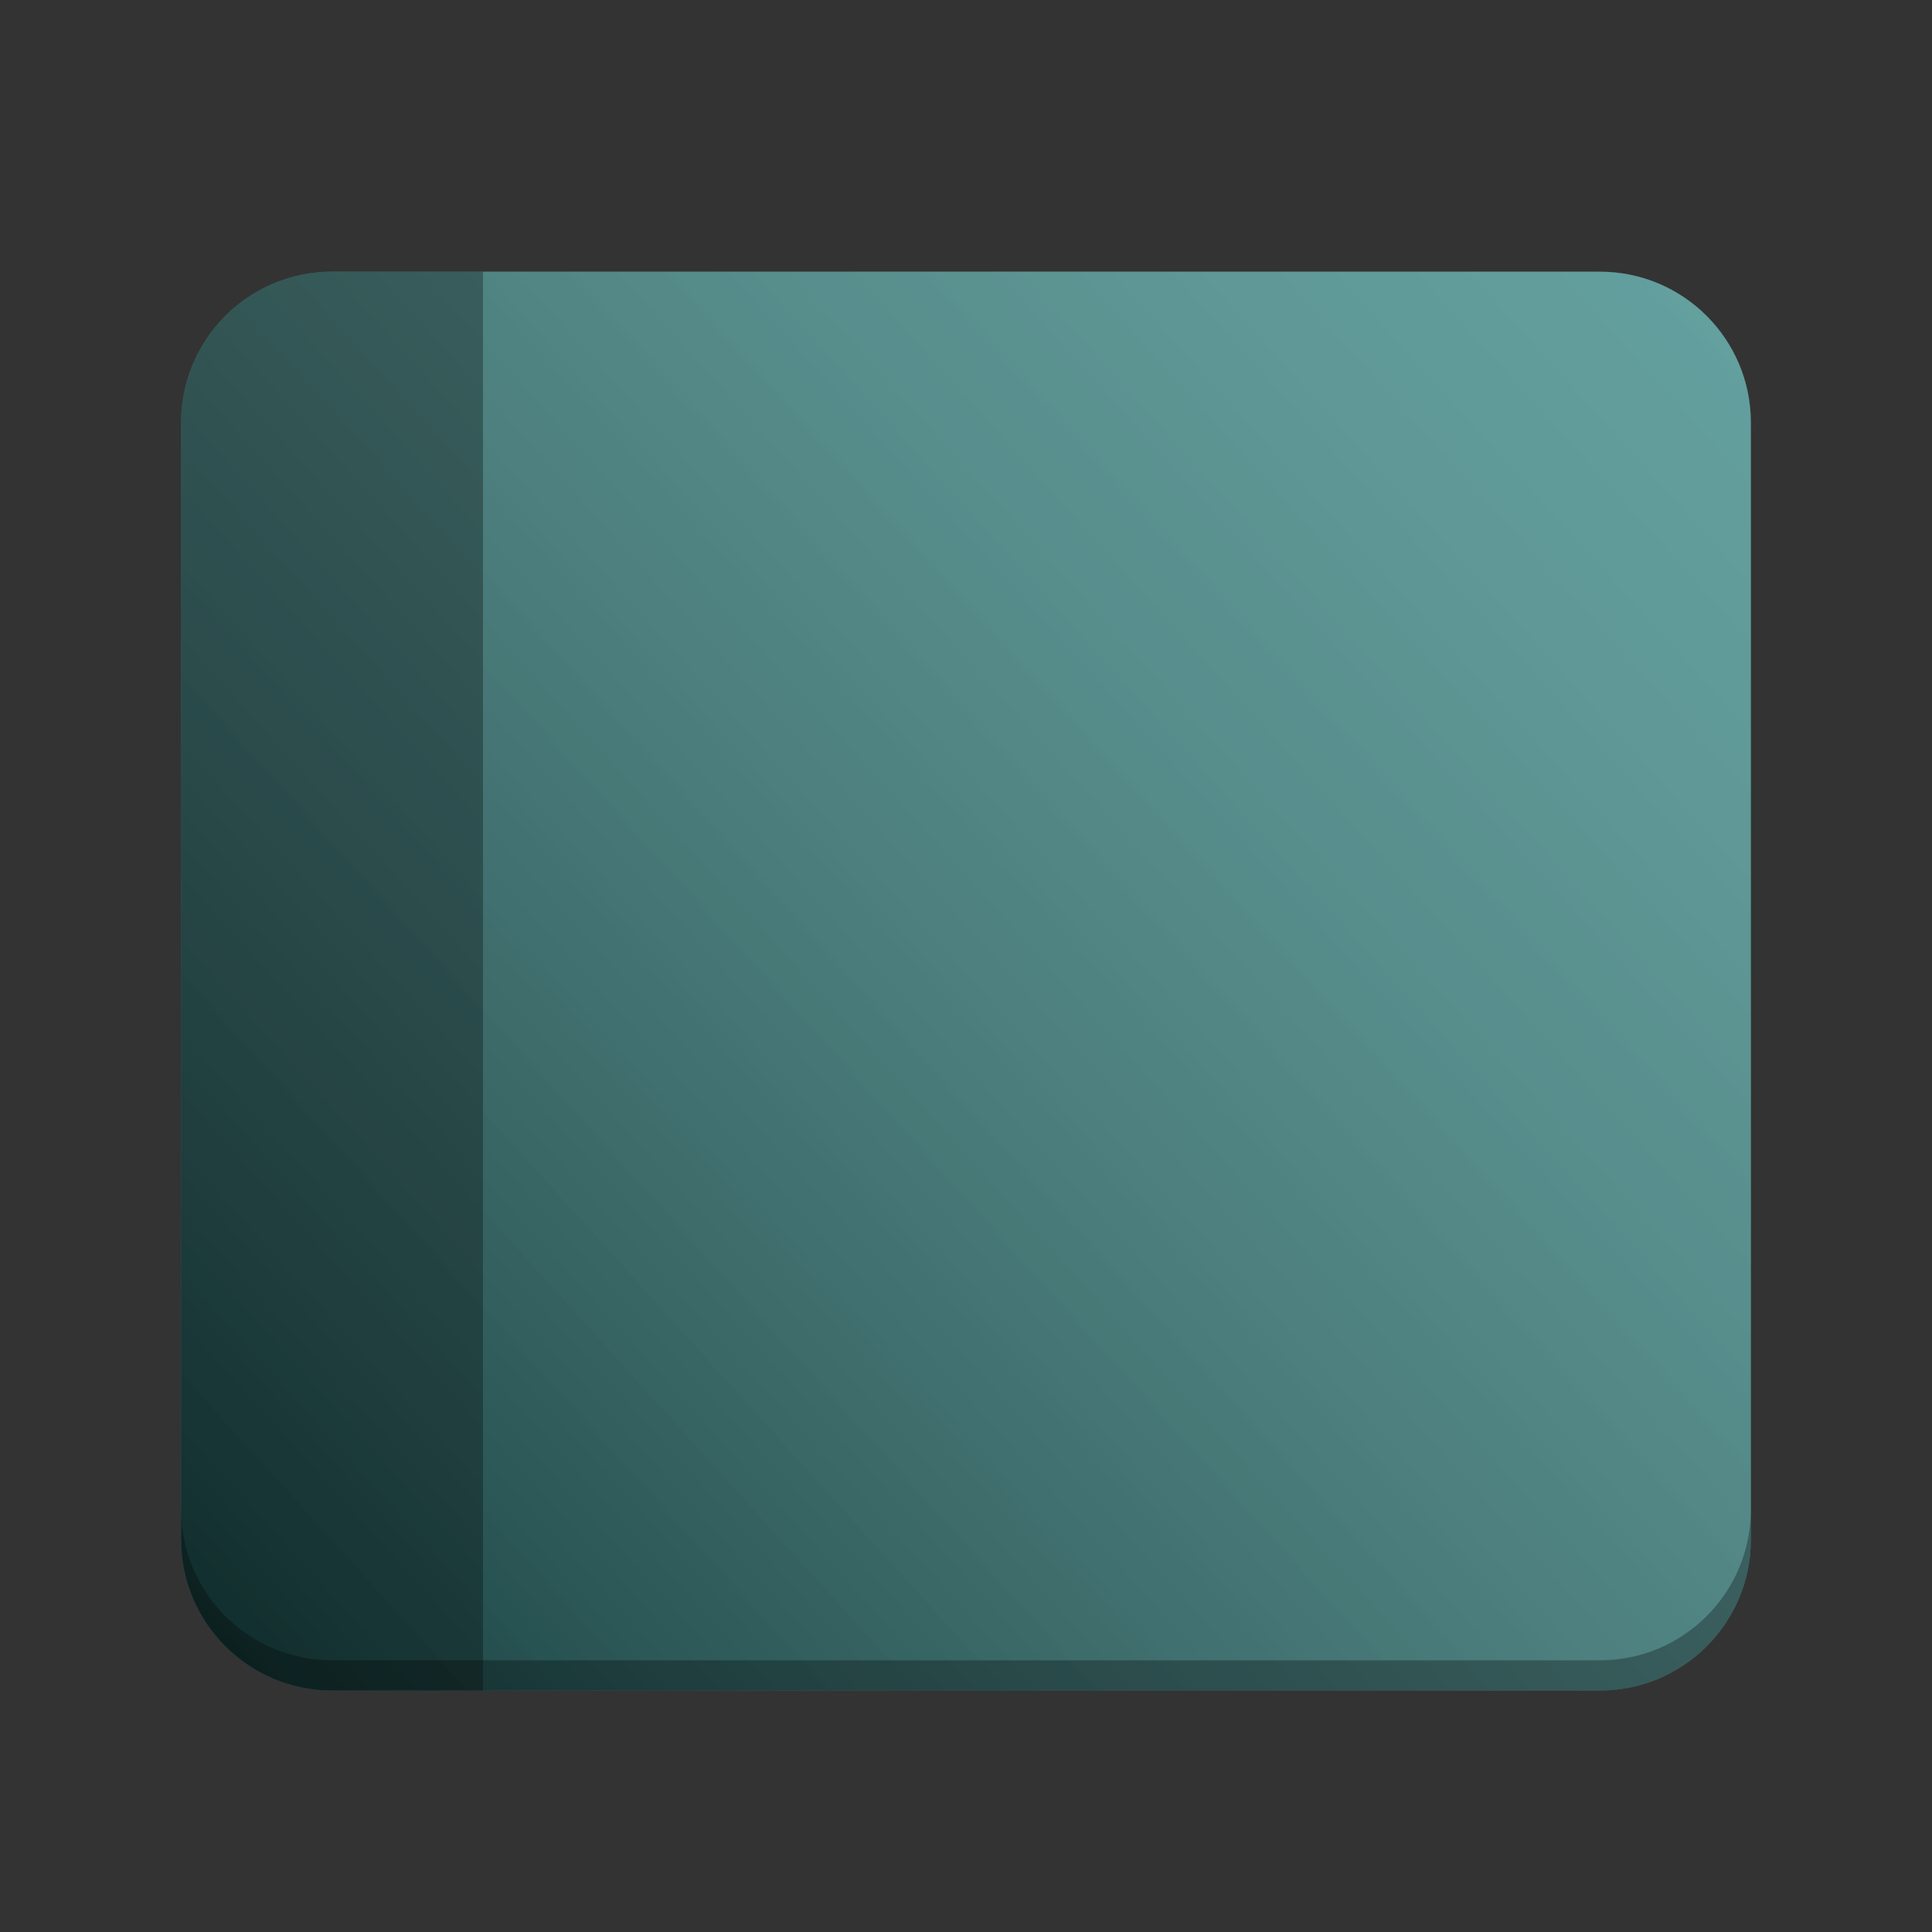 <?xml version="1.0" encoding="utf-8"?>
<svg width="128" height="128" viewBox="0 0 128 128" fill="none" xmlns="http://www.w3.org/2000/svg">
<rect x="0" y="0" width="128" height="128" fill="#333333" stroke="none"/>
<defs>
<linearGradient id="gradient" gradientUnits="userSpaceOnUse" x1="0" y1="94" x2="104" y2="0">
<stop offset="0" stop-color="black" stop-opacity="0.50"/>
<stop offset="1" stop-color="white" stop-opacity="0.25"/>
</linearGradient>
</defs>
<path d="M 106 18 C 111.524 18 116 22.476 116 28 L 116 102 C 116 107.524 111.524 112 106 112 L 22 112 C 16.476 112 12 107.524 12 102 L 12 28 C 12 22.476 16.476 18 22 18 L 106 18 Z" fill="#308280"/>
<path d="M 106 18 C 111.524 18 116 22.476 116 28 L 116 102 C 116 107.524 111.524 112 106 112 L 22 112 C 16.476 112 12 107.524 12 102 L 12 28 C 12 22.476 16.476 18 22 18 L 106 18 Z" fill="url(#gradient)"/>
<path d="M 32 18 L 32 112 L 22 112 C 16.477 112 12 107.524 12 102 L 12 28 C 12 22.476 16.476 18 22 18 L 32 18 Z" fill="black" fill-opacity="0.3"/>
<path d="M 12 102 L 12 100 C 12 105.525 16.477 110 22 110 L 106 110 C 111.523 110 116 105.524 116 100 L 116 102 C 116 107.523 111.523 112 106 112 L 22 112 C 16.476 112 12 107.523 12 102 Z" fill="black" fill-opacity="0.3"/>
</svg>